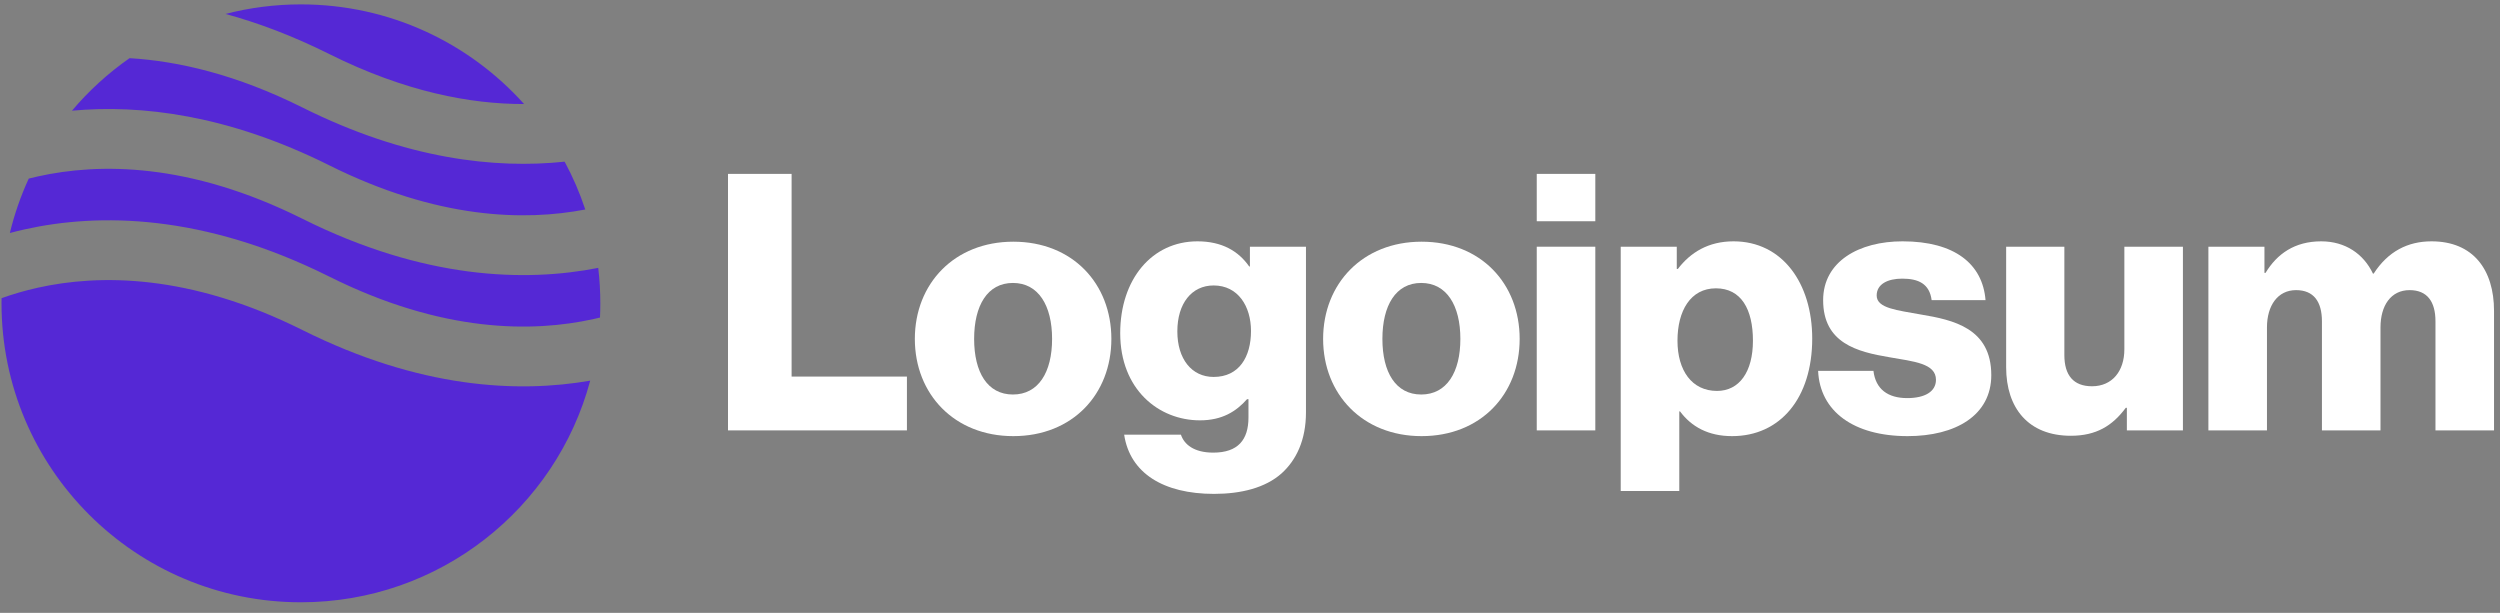 <svg width="257" height="63" viewBox="0 0 257 63" fill="none" xmlns="http://www.w3.org/2000/svg">
<rect x="0" y="0" width="257" height="63" fill="#808080" stroke="none"/>
<path d="M74.839 44.244H93.232V38.712H81.376V17.876H74.839V44.244Z" fill="white"/>
<path d="M104.129 40.556C101.507 40.556 100.141 38.27 100.141 34.84C100.141 31.41 101.507 29.087 104.129 29.087C106.752 29.087 108.155 31.41 108.155 34.84C108.155 38.27 106.752 40.556 104.129 40.556ZM104.166 44.834C110.261 44.834 114.249 40.519 114.249 34.84C114.249 29.161 110.261 24.846 104.166 24.846C98.109 24.846 94.046 29.161 94.046 34.84C94.046 40.519 98.109 44.834 104.166 44.834Z" fill="white"/>
<path d="M124.798 50.771C127.605 50.771 130.079 50.144 131.741 48.669C133.256 47.305 134.253 45.239 134.253 42.4V25.362H128.491V27.391H128.417C127.309 25.805 125.61 24.809 123.099 24.809C118.408 24.809 115.158 28.718 115.158 34.25C115.158 40.04 119.11 43.211 123.357 43.211C125.647 43.211 127.088 42.289 128.196 41.035H128.343V42.916C128.343 45.203 127.272 46.53 124.724 46.53C122.73 46.53 121.732 45.682 121.4 44.686H115.564C116.155 48.632 119.59 50.771 124.798 50.771ZM124.761 38.749C122.508 38.749 121.031 36.905 121.031 34.066C121.031 31.189 122.508 29.345 124.761 29.345C127.272 29.345 128.602 31.484 128.602 34.029C128.602 36.684 127.383 38.749 124.761 38.749Z" fill="white"/>
<path d="M146.1 40.556C143.478 40.556 142.111 38.27 142.111 34.84C142.111 31.41 143.478 29.087 146.1 29.087C148.723 29.087 150.126 31.41 150.126 34.84C150.126 38.27 148.723 40.556 146.1 40.556ZM146.137 44.834C152.231 44.834 156.221 40.519 156.221 34.84C156.221 29.161 152.231 24.846 146.137 24.846C140.08 24.846 136.017 29.161 136.017 34.84C136.017 40.519 140.08 44.834 146.137 44.834Z" fill="white"/>
<path d="M157.978 44.244H163.998V25.362H157.978V44.244ZM157.978 22.744H163.998V17.876H157.978V22.744Z" fill="white"/>
<path d="M166.61 50.476H172.63V42.289H172.704C173.886 43.875 175.622 44.834 178.059 44.834C183.009 44.834 186.296 40.925 186.296 34.803C186.296 29.124 183.23 24.809 178.207 24.809C175.622 24.809 173.775 25.952 172.482 27.649H172.372V25.362H166.61V50.476ZM176.508 40.187C173.923 40.187 172.445 38.085 172.445 35.024C172.445 31.963 173.775 29.64 176.397 29.64C178.983 29.64 180.202 31.779 180.202 35.024C180.202 38.233 178.798 40.187 176.508 40.187Z" fill="white"/>
<path d="M196.099 44.834C201.048 44.834 204.704 42.695 204.704 38.565C204.704 33.734 200.789 32.885 197.465 32.332C195.065 31.89 192.922 31.705 192.922 30.378C192.922 29.198 194.067 28.644 195.545 28.644C197.207 28.644 198.352 29.161 198.573 30.857H204.113C203.818 27.132 200.937 24.809 195.582 24.809C191.113 24.809 187.419 26.874 187.419 30.857C187.419 35.282 190.928 36.167 194.215 36.721C196.727 37.163 199.017 37.348 199.017 39.044C199.017 40.261 197.872 40.925 196.062 40.925C194.067 40.925 192.812 40.003 192.59 38.122H186.902C187.087 42.289 190.559 44.834 196.099 44.834Z" fill="white"/>
<path d="M212.881 44.797C215.503 44.797 217.165 43.764 218.532 41.92H218.642V44.244H224.404V25.362H218.384V35.909C218.384 38.159 217.128 39.708 215.06 39.708C213.139 39.708 212.216 38.565 212.216 36.499V25.362H206.232V37.753C206.232 41.957 208.522 44.797 212.881 44.797Z" fill="white"/>
<path d="M227.023 44.244H233.044V33.66C233.044 31.41 234.152 29.825 236.035 29.825C237.845 29.825 238.695 31.005 238.695 33.033V44.244H244.715V33.66C244.715 31.41 245.786 29.825 247.706 29.825C249.516 29.825 250.366 31.005 250.366 33.033V44.244H256.386V31.963C256.386 27.723 254.244 24.809 249.959 24.809C247.522 24.809 245.49 25.842 244.013 28.128H243.939C242.979 26.1 241.095 24.809 238.621 24.809C235.888 24.809 234.078 26.1 232.896 28.054H232.785V25.362H227.023V44.244Z" fill="white"/>
<path fill-rule="evenodd" clip-rule="evenodd" d="M13.318 5.98C11.116 7.517 9.126 9.334 7.397 11.38C14.46 10.725 23.433 11.794 33.85 16.995C44.974 22.549 53.932 22.736 60.166 21.536C59.6 19.826 58.888 18.182 58.045 16.62C50.908 17.371 41.759 16.377 31.097 11.054C24.326 7.673 18.358 6.281 13.318 5.98ZM53.876 10.695C48.24 4.408 40.05 0.451 30.934 0.451C28.258 0.451 25.66 0.792 23.184 1.434C26.538 2.347 30.1 3.684 33.85 5.556C41.656 9.453 48.396 10.708 53.876 10.695ZM61.499 27.538C53.967 29.023 43.567 28.718 31.097 22.492C19.439 16.672 10.16 16.746 3.902 18.134C3.579 18.206 3.263 18.281 2.955 18.359C2.136 20.139 1.482 22.01 1.013 23.952C1.514 23.819 2.032 23.692 2.566 23.573C10.158 21.889 20.886 21.962 33.85 28.434C45.508 34.254 54.787 34.181 61.045 32.792C61.26 32.745 61.471 32.696 61.679 32.645C61.702 32.161 61.713 31.673 61.713 31.183C61.713 29.95 61.64 28.733 61.499 27.538ZM60.674 39.13C53.215 40.432 43.118 39.933 31.097 33.931C19.439 28.111 10.16 28.184 3.902 29.573C2.513 29.881 1.263 30.257 0.161 30.653C0.158 30.829 0.156 31.006 0.156 31.183C0.156 48.156 13.936 61.915 30.934 61.915C45.18 61.915 57.166 52.251 60.674 39.13Z" fill="#5528D5"/>
</svg>

